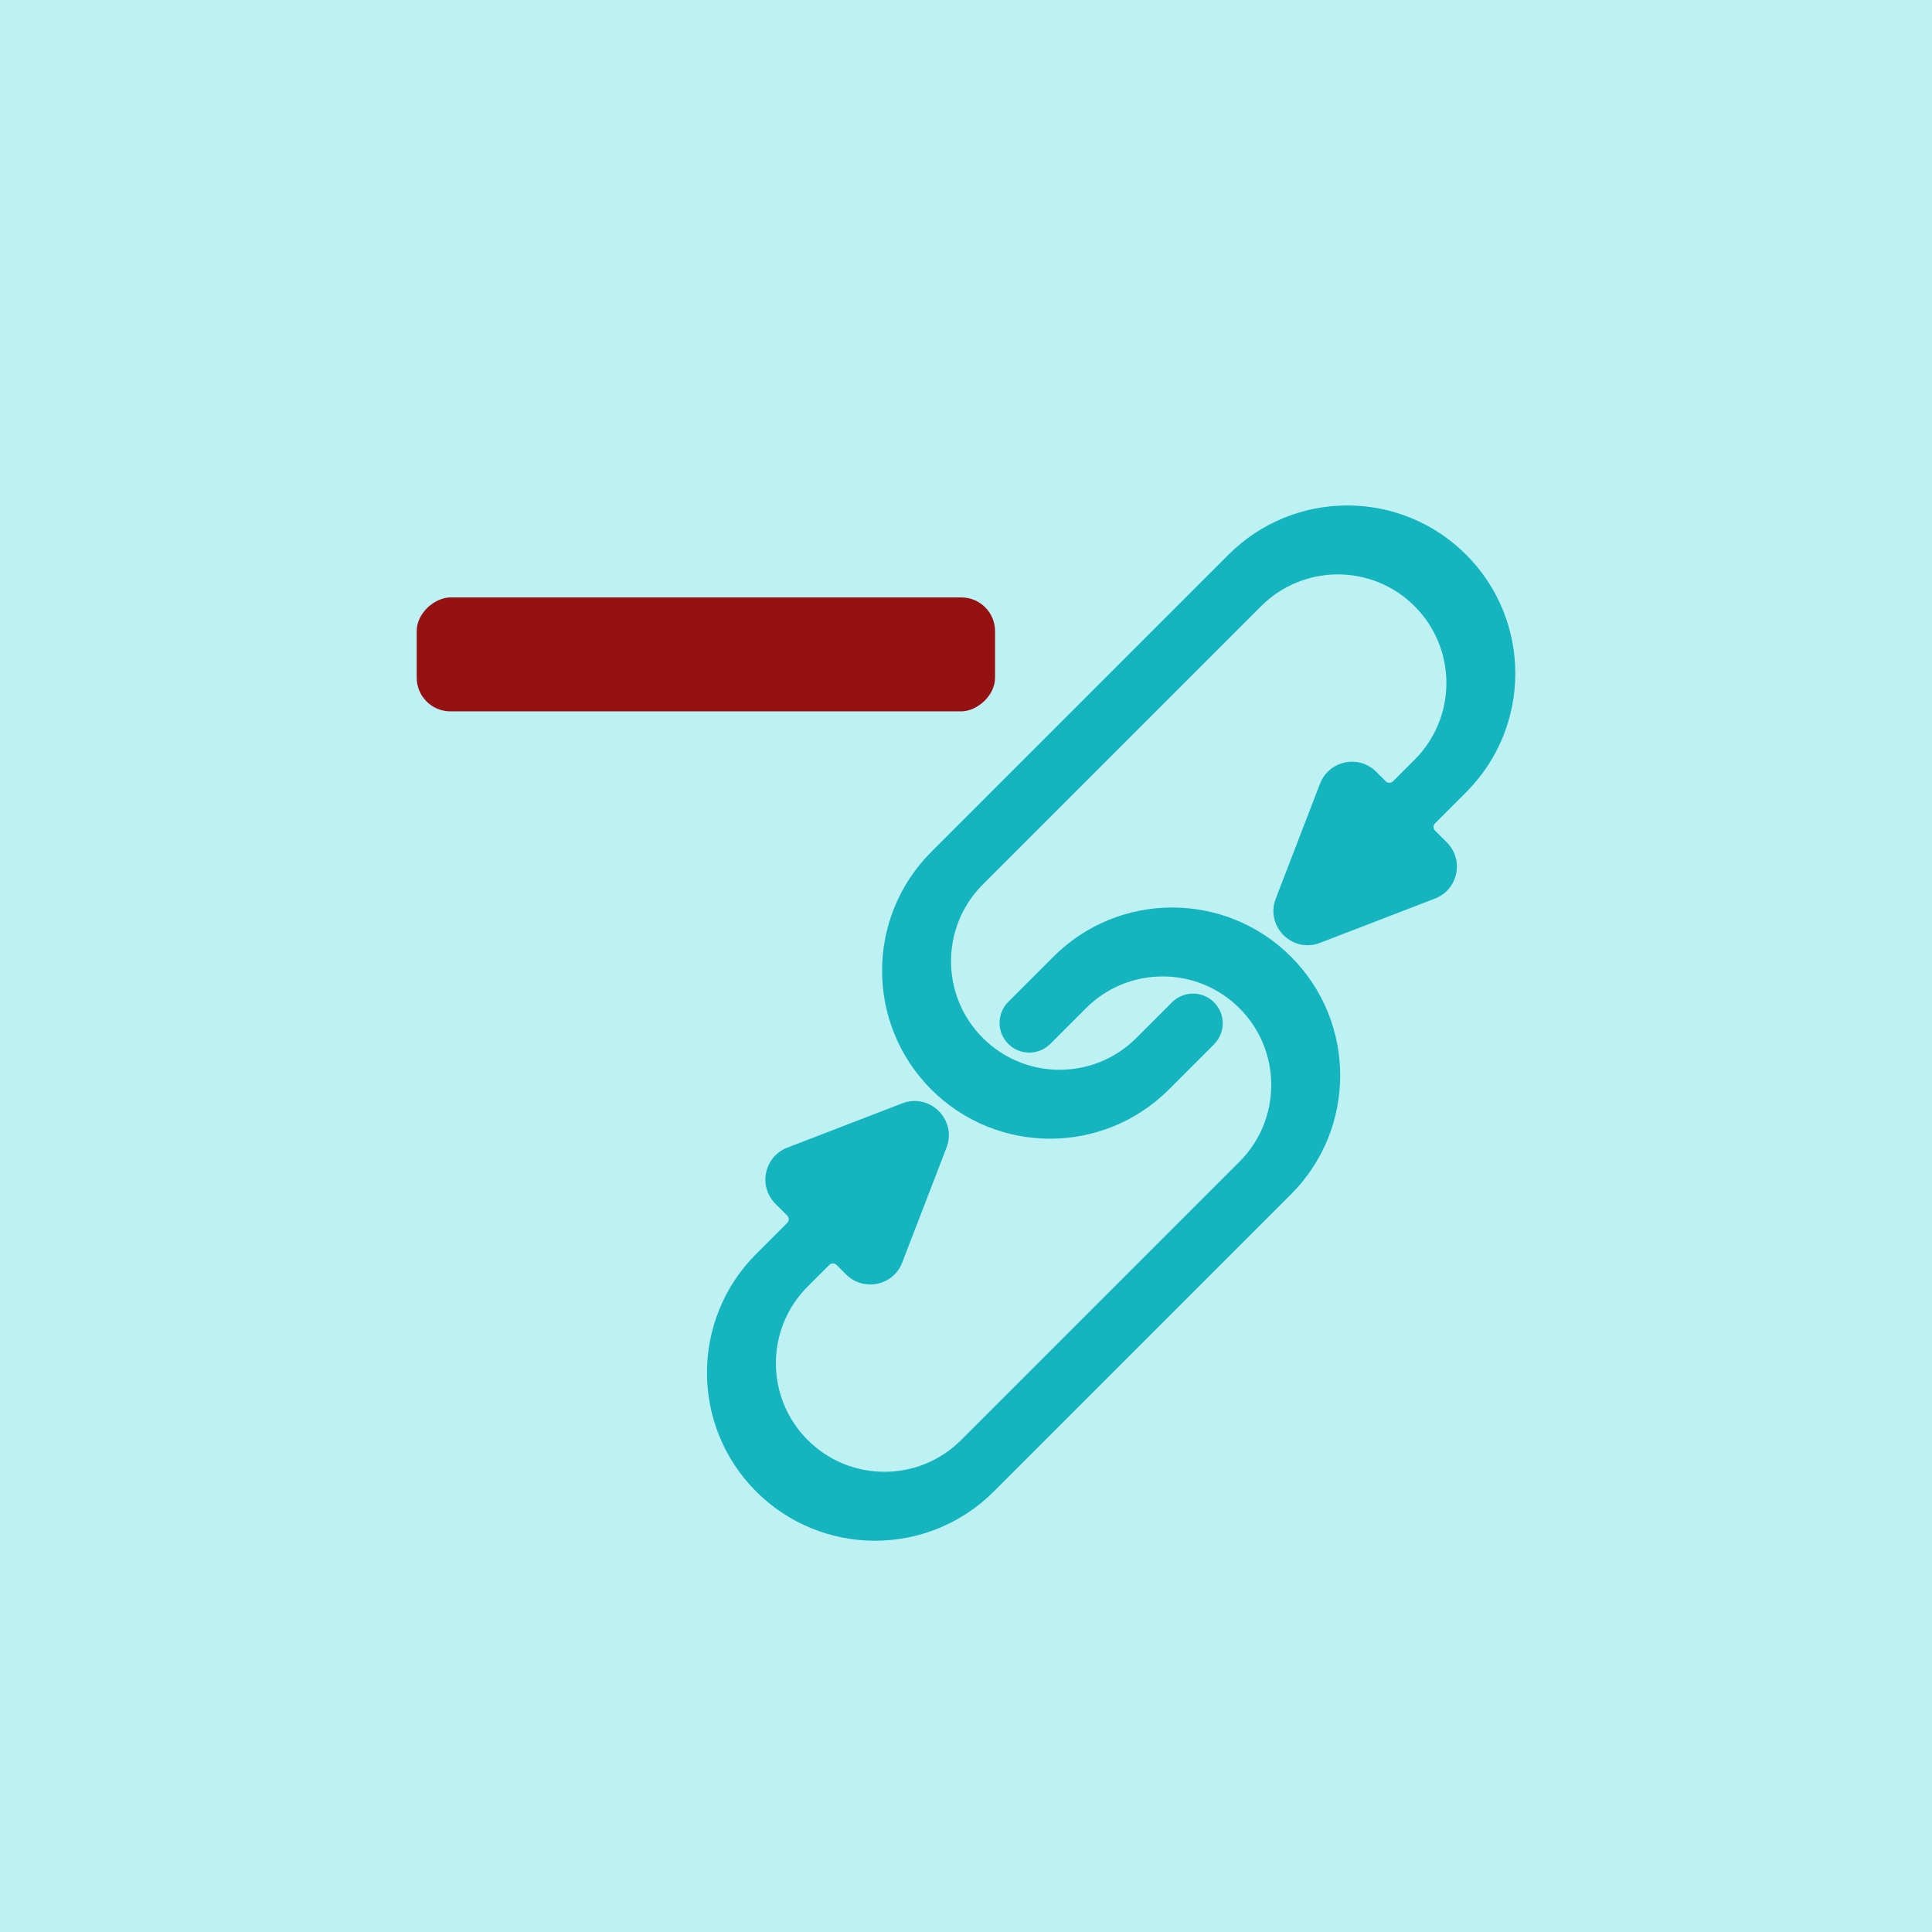 <?xml version="1.0" encoding="UTF-8"?><svg xmlns="http://www.w3.org/2000/svg" viewBox="0 0 844 844"><defs><style>.d{fill:#bdf1f4;}.e{fill:#961212;}.f{fill:#14b5bf;}</style></defs><g id="a"/><g id="b"><g id="c"><g><path class="d" d="M0,0V844H844V0H0Z"/><g><g><path class="f" d="M460.19,417.94l-19.73,19.73c-5.07,5.07-5.07,13.29,0,18.36h0c5.07,5.07,13.29,5.07,18.36,0l15.58-15.58c18.52-18.52,48.54-18.52,67.06,0h0c18.52,18.52,18.52,48.54,0,67.06l-121.56,121.56c-18.52,18.52-48.54,18.52-67.06,0h0c-18.52-18.52-18.52-48.54,0-67.06l9.44-9.44c.87-.87,2.29-.87,3.16,0l4.17,4.17c7.65,7.65,20.65,4.9,24.54-5.2l19.34-50.2c4.66-12.11-7.24-24-19.34-19.34l-50.2,19.34c-10.1,3.89-12.86,16.89-5.2,24.54l5.17,5.17c.87,.87,.87,2.29,0,3.16l-13.58,13.58c-28.66,28.66-28.66,75.13,0,103.79h0c28.66,28.66,75.13,28.66,103.79,0l129.85-129.85c28.66-28.66,28.66-75.13,0-103.79h0c-28.66-28.66-75.13-28.66-103.79,0Z"/><path class="f" d="M510.62,475.95l19.73-19.73c5.07-5.07,5.07-13.29,0-18.36h0c-5.07-5.07-13.29-5.07-18.36,0l-15.58,15.58c-18.52,18.52-48.54,18.52-67.06,0h0c-18.52-18.52-18.52-48.54,0-67.06l121.56-121.56c18.52-18.52,48.54-18.52,67.06,0h0c18.52,18.52,18.52,48.54,0,67.06l-9.44,9.44c-.87,.87-2.29,.87-3.16,0l-4.17-4.17c-7.65-7.65-20.65-4.9-24.54,5.2l-19.34,50.2c-4.66,12.11,7.24,24,19.34,19.34l50.2-19.34c10.1-3.89,12.86-16.89,5.2-24.54l-5.17-5.17c-.87-.87-.87-2.29,0-3.16l13.58-13.58c28.66-28.66,28.66-75.13,0-103.79h0c-28.66-28.66-75.13-28.66-103.79,0l-129.85,129.85c-28.66,28.66-28.66,75.13,0,103.79h0c28.66,28.66,75.13,28.66,103.79,0Z"/></g><rect class="e" x="283.47" y="159.55" width="49.77" height="252.65" rx="14.72" ry="14.72" transform="translate(594.24 -22.48) rotate(90)"/></g></g></g></g></svg>